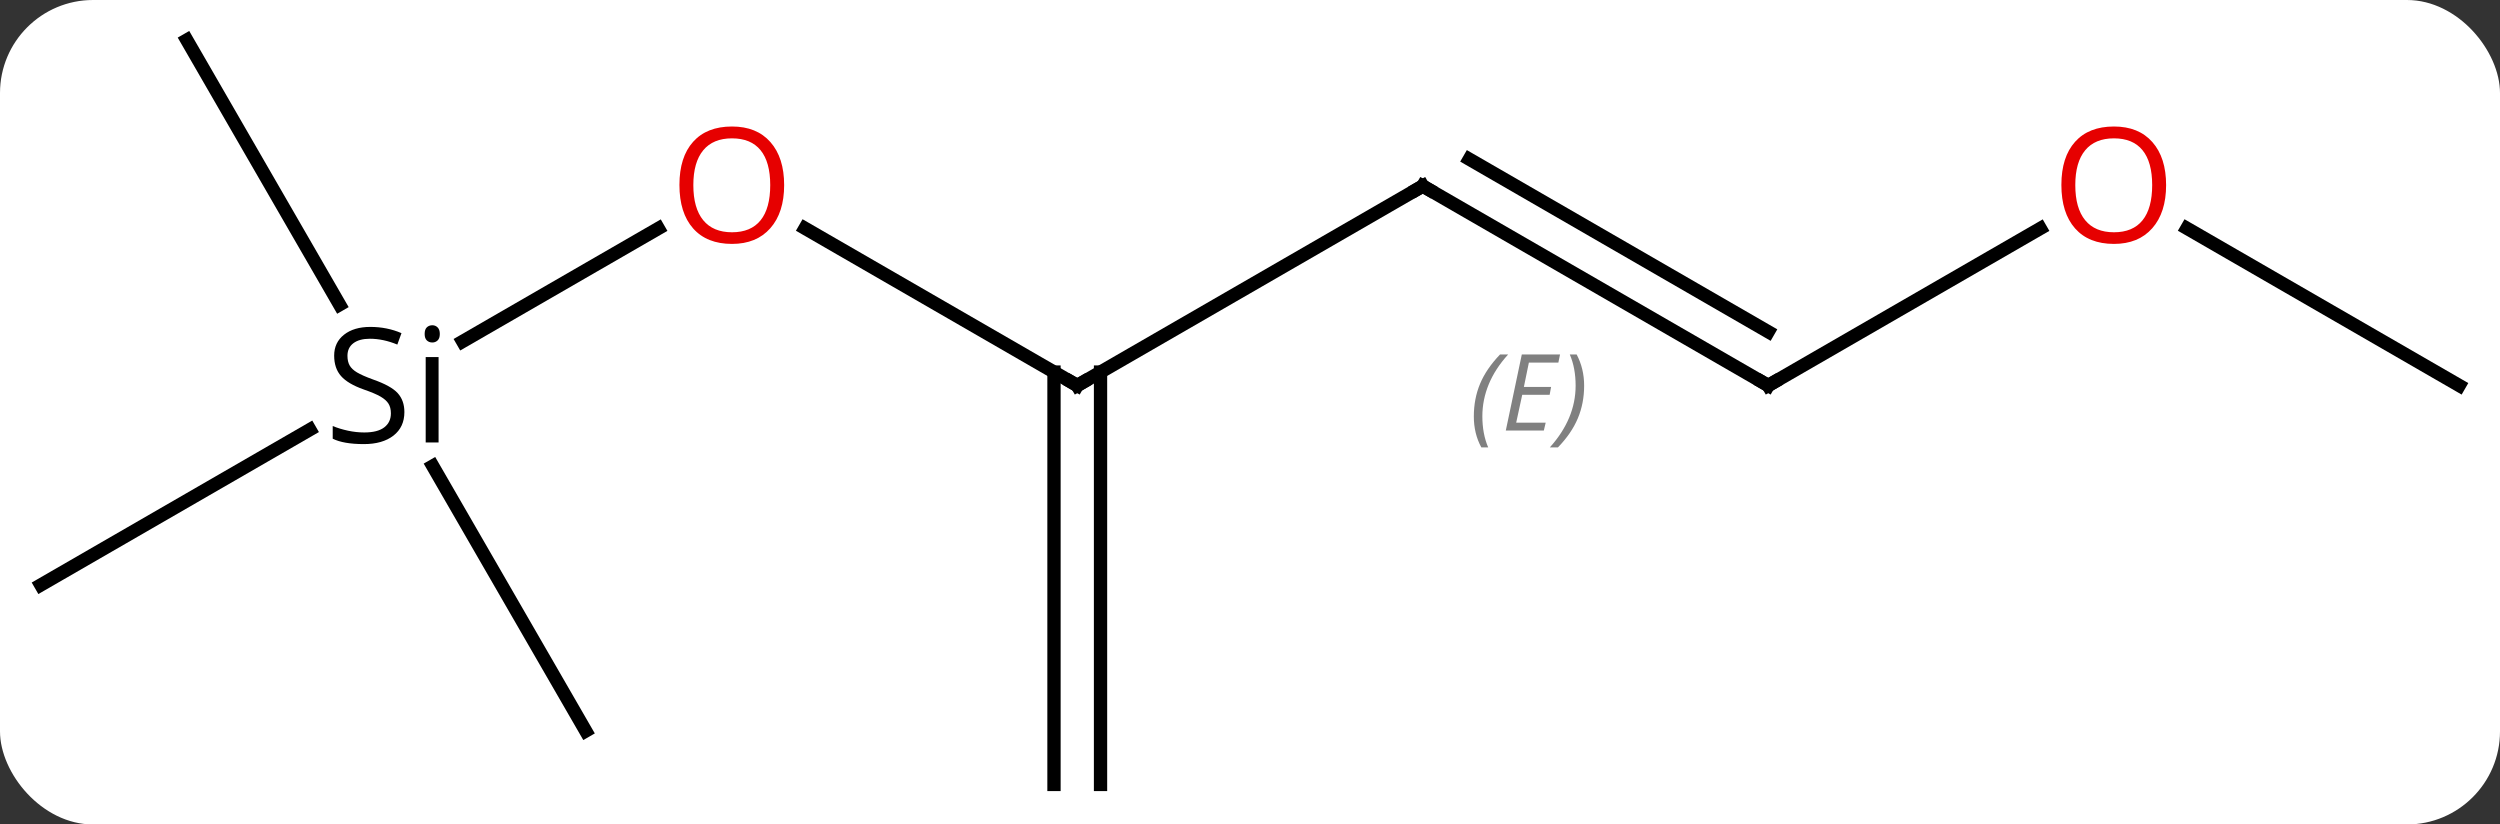 <svg width="188" viewBox="0 0 188 62" style="fill-opacity:1; color-rendering:auto; color-interpolation:auto; text-rendering:auto; stroke:black; stroke-linecap:square; stroke-miterlimit:10; shape-rendering:auto; stroke-opacity:1; fill:black; stroke-dasharray:none; font-weight:normal; stroke-width:1; font-family:'Open Sans'; font-style:normal; stroke-linejoin:miter; font-size:12; stroke-dashoffset:0; image-rendering:auto;" height="62" class="cas-substance-image" xmlns:xlink="http://www.w3.org/1999/xlink" xmlns="http://www.w3.org/2000/svg"><rect x="0" y="0" width="188" height="62" fill="#333333" stroke="none"/><svg class="cas-substance-single-component"><rect y="0" x="0" width="188" stroke="none" ry="7" rx="7" height="62" fill="white" class="cas-substance-group"/><svg y="0" x="0" width="188" viewBox="0 0 188 62" style="fill:black;" height="62" class="cas-substance-single-component-image"><svg><g><g transform="translate(94,31)" style="text-rendering:geometricPrecision; color-rendering:optimizeQuality; color-interpolation:linearRGB; stroke-linecap:butt; image-rendering:optimizeQuality;"><line y2="-2.01" y1="-13.831" x2="-12.99" x1="-33.465" style="fill:none;"/><line y2="-5.326" y1="-13.821" x2="-59.208" x1="-44.493" style="fill:none;"/><line y2="-17.01" y1="-2.01" x2="12.99" x1="-12.99" style="fill:none;"/><line y2="27.99" y1="-3.02" x2="-14.74" x1="-14.74" style="fill:none;"/><line y2="27.99" y1="-3.02" x2="-11.24" x1="-11.24" style="fill:none;"/><line y2="12.99" y1="1.308" x2="-90.933" x1="-70.7" style="fill:none;"/><line y2="-27.99" y1="-8.088" x2="-79.953" x1="-68.463" style="fill:none;"/><line y2="23.97" y1="4.046" x2="-49.953" x1="-61.456" style="fill:none;"/><line y2="-2.01" y1="-17.01" x2="38.97" x1="12.99" style="fill:none;"/><line y2="-6.051" y1="-19.031" x2="38.97" x1="16.49" style="fill:none;"/></g><g transform="translate(94,31)" style="stroke-linecap:butt; font-size:8.4px; fill:gray; text-rendering:geometricPrecision; image-rendering:optimizeQuality; color-rendering:optimizeQuality; font-family:'Open Sans'; font-style:italic; stroke:gray; color-interpolation:linearRGB;"><path style="stroke:none;" d="M16.832 0.314 Q16.832 -1.014 17.301 -2.139 Q17.77 -3.264 18.801 -4.342 L19.411 -4.342 Q18.442 -3.28 17.957 -2.108 Q17.473 -0.936 17.473 0.299 Q17.473 1.627 17.911 2.642 L17.395 2.642 Q16.832 1.611 16.832 0.314 ZM22.096 1.377 L19.236 1.377 L20.439 -4.342 L23.314 -4.342 L23.189 -3.733 L20.971 -3.733 L20.596 -1.905 L22.643 -1.905 L22.533 -1.311 L20.471 -1.311 L20.018 0.783 L22.236 0.783 L22.096 1.377 ZM25.127 -1.998 Q25.127 -0.67 24.651 0.463 Q24.174 1.595 23.159 2.642 L22.549 2.642 Q24.487 0.486 24.487 -1.998 Q24.487 -3.326 24.049 -4.342 L24.565 -4.342 Q25.127 -3.28 25.127 -1.998 Z"/><line y2="-13.821" y1="-2.01" x2="59.43" x1="38.97" style="fill:none; stroke:black;"/><line y2="-2.01" y1="-13.831" x2="90.933" x1="70.458" style="fill:none; stroke:black;"/></g><g transform="translate(94,31)" style="fill:rgb(230,0,0); text-rendering:geometricPrecision; color-rendering:optimizeQuality; image-rendering:optimizeQuality; font-family:'Open Sans'; stroke:rgb(230,0,0); color-interpolation:linearRGB;"><path style="stroke:none;" d="M-35.032 -17.08 Q-35.032 -15.018 -36.072 -13.838 Q-37.111 -12.658 -38.954 -12.658 Q-40.845 -12.658 -41.876 -13.822 Q-42.907 -14.987 -42.907 -17.096 Q-42.907 -19.19 -41.876 -20.338 Q-40.845 -21.487 -38.954 -21.487 Q-37.095 -21.487 -36.064 -20.315 Q-35.032 -19.143 -35.032 -17.08 ZM-41.861 -17.08 Q-41.861 -15.346 -41.118 -14.44 Q-40.376 -13.533 -38.954 -13.533 Q-37.532 -13.533 -36.806 -14.432 Q-36.079 -15.33 -36.079 -17.08 Q-36.079 -18.815 -36.806 -19.705 Q-37.532 -20.596 -38.954 -20.596 Q-40.376 -20.596 -41.118 -19.698 Q-41.861 -18.799 -41.861 -17.08 Z"/></g><g transform="translate(94,31)" style="stroke-linecap:butt; text-rendering:geometricPrecision; color-rendering:optimizeQuality; image-rendering:optimizeQuality; font-family:'Open Sans'; color-interpolation:linearRGB; stroke-miterlimit:5;"><path style="fill:none;" d="M-13.423 -2.26 L-12.99 -2.01 L-12.557 -2.26"/><path style="stroke:none;" d="M-63.59 -0.01 Q-63.59 1.115 -64.41 1.756 Q-65.23 2.396 -66.637 2.396 Q-68.168 2.396 -68.98 1.99 L-68.98 1.037 Q-68.449 1.256 -67.832 1.388 Q-67.215 1.521 -66.605 1.521 Q-65.605 1.521 -65.105 1.138 Q-64.605 0.756 -64.605 0.084 Q-64.605 -0.354 -64.785 -0.643 Q-64.965 -0.932 -65.379 -1.174 Q-65.793 -1.416 -66.652 -1.713 Q-67.84 -2.135 -68.355 -2.721 Q-68.871 -3.307 -68.871 -4.26 Q-68.871 -5.244 -68.129 -5.83 Q-67.387 -6.416 -66.152 -6.416 Q-64.887 -6.416 -63.809 -5.947 L-64.121 -5.088 Q-65.183 -5.526 -66.183 -5.526 Q-66.98 -5.526 -67.426 -5.19 Q-67.871 -4.854 -67.871 -4.244 Q-67.871 -3.807 -67.707 -3.518 Q-67.543 -3.229 -67.152 -2.994 Q-66.762 -2.76 -65.949 -2.463 Q-64.605 -1.994 -64.097 -1.44 Q-63.59 -0.885 -63.59 -0.01 ZM-61.019 2.271 L-61.988 2.271 L-61.988 -4.151 L-61.019 -4.151 L-61.019 2.271 ZM-62.066 -5.885 Q-62.066 -6.229 -61.902 -6.385 Q-61.738 -6.541 -61.488 -6.541 Q-61.254 -6.541 -61.09 -6.377 Q-60.926 -6.213 -60.926 -5.885 Q-60.926 -5.557 -61.09 -5.401 Q-61.254 -5.244 -61.488 -5.244 Q-61.738 -5.244 -61.902 -5.401 Q-62.066 -5.557 -62.066 -5.885 Z"/><path style="fill:none;" d="M12.557 -16.76 L12.99 -17.01 L13.423 -16.76"/><path style="fill:none;" d="M38.537 -2.26 L38.97 -2.01 L39.403 -2.26"/><path style="fill:rgb(230,0,0); stroke:none;" d="M68.891 -17.08 Q68.891 -15.018 67.851 -13.838 Q66.812 -12.658 64.969 -12.658 Q63.078 -12.658 62.047 -13.822 Q61.016 -14.987 61.016 -17.096 Q61.016 -19.19 62.047 -20.338 Q63.078 -21.487 64.969 -21.487 Q66.828 -21.487 67.859 -20.315 Q68.891 -19.143 68.891 -17.08 ZM62.062 -17.08 Q62.062 -15.346 62.805 -14.44 Q63.547 -13.533 64.969 -13.533 Q66.391 -13.533 67.117 -14.432 Q67.844 -15.33 67.844 -17.08 Q67.844 -18.815 67.117 -19.705 Q66.391 -20.596 64.969 -20.596 Q63.547 -20.596 62.805 -19.698 Q62.062 -18.799 62.062 -17.08 Z"/></g></g></svg></svg></svg></svg>